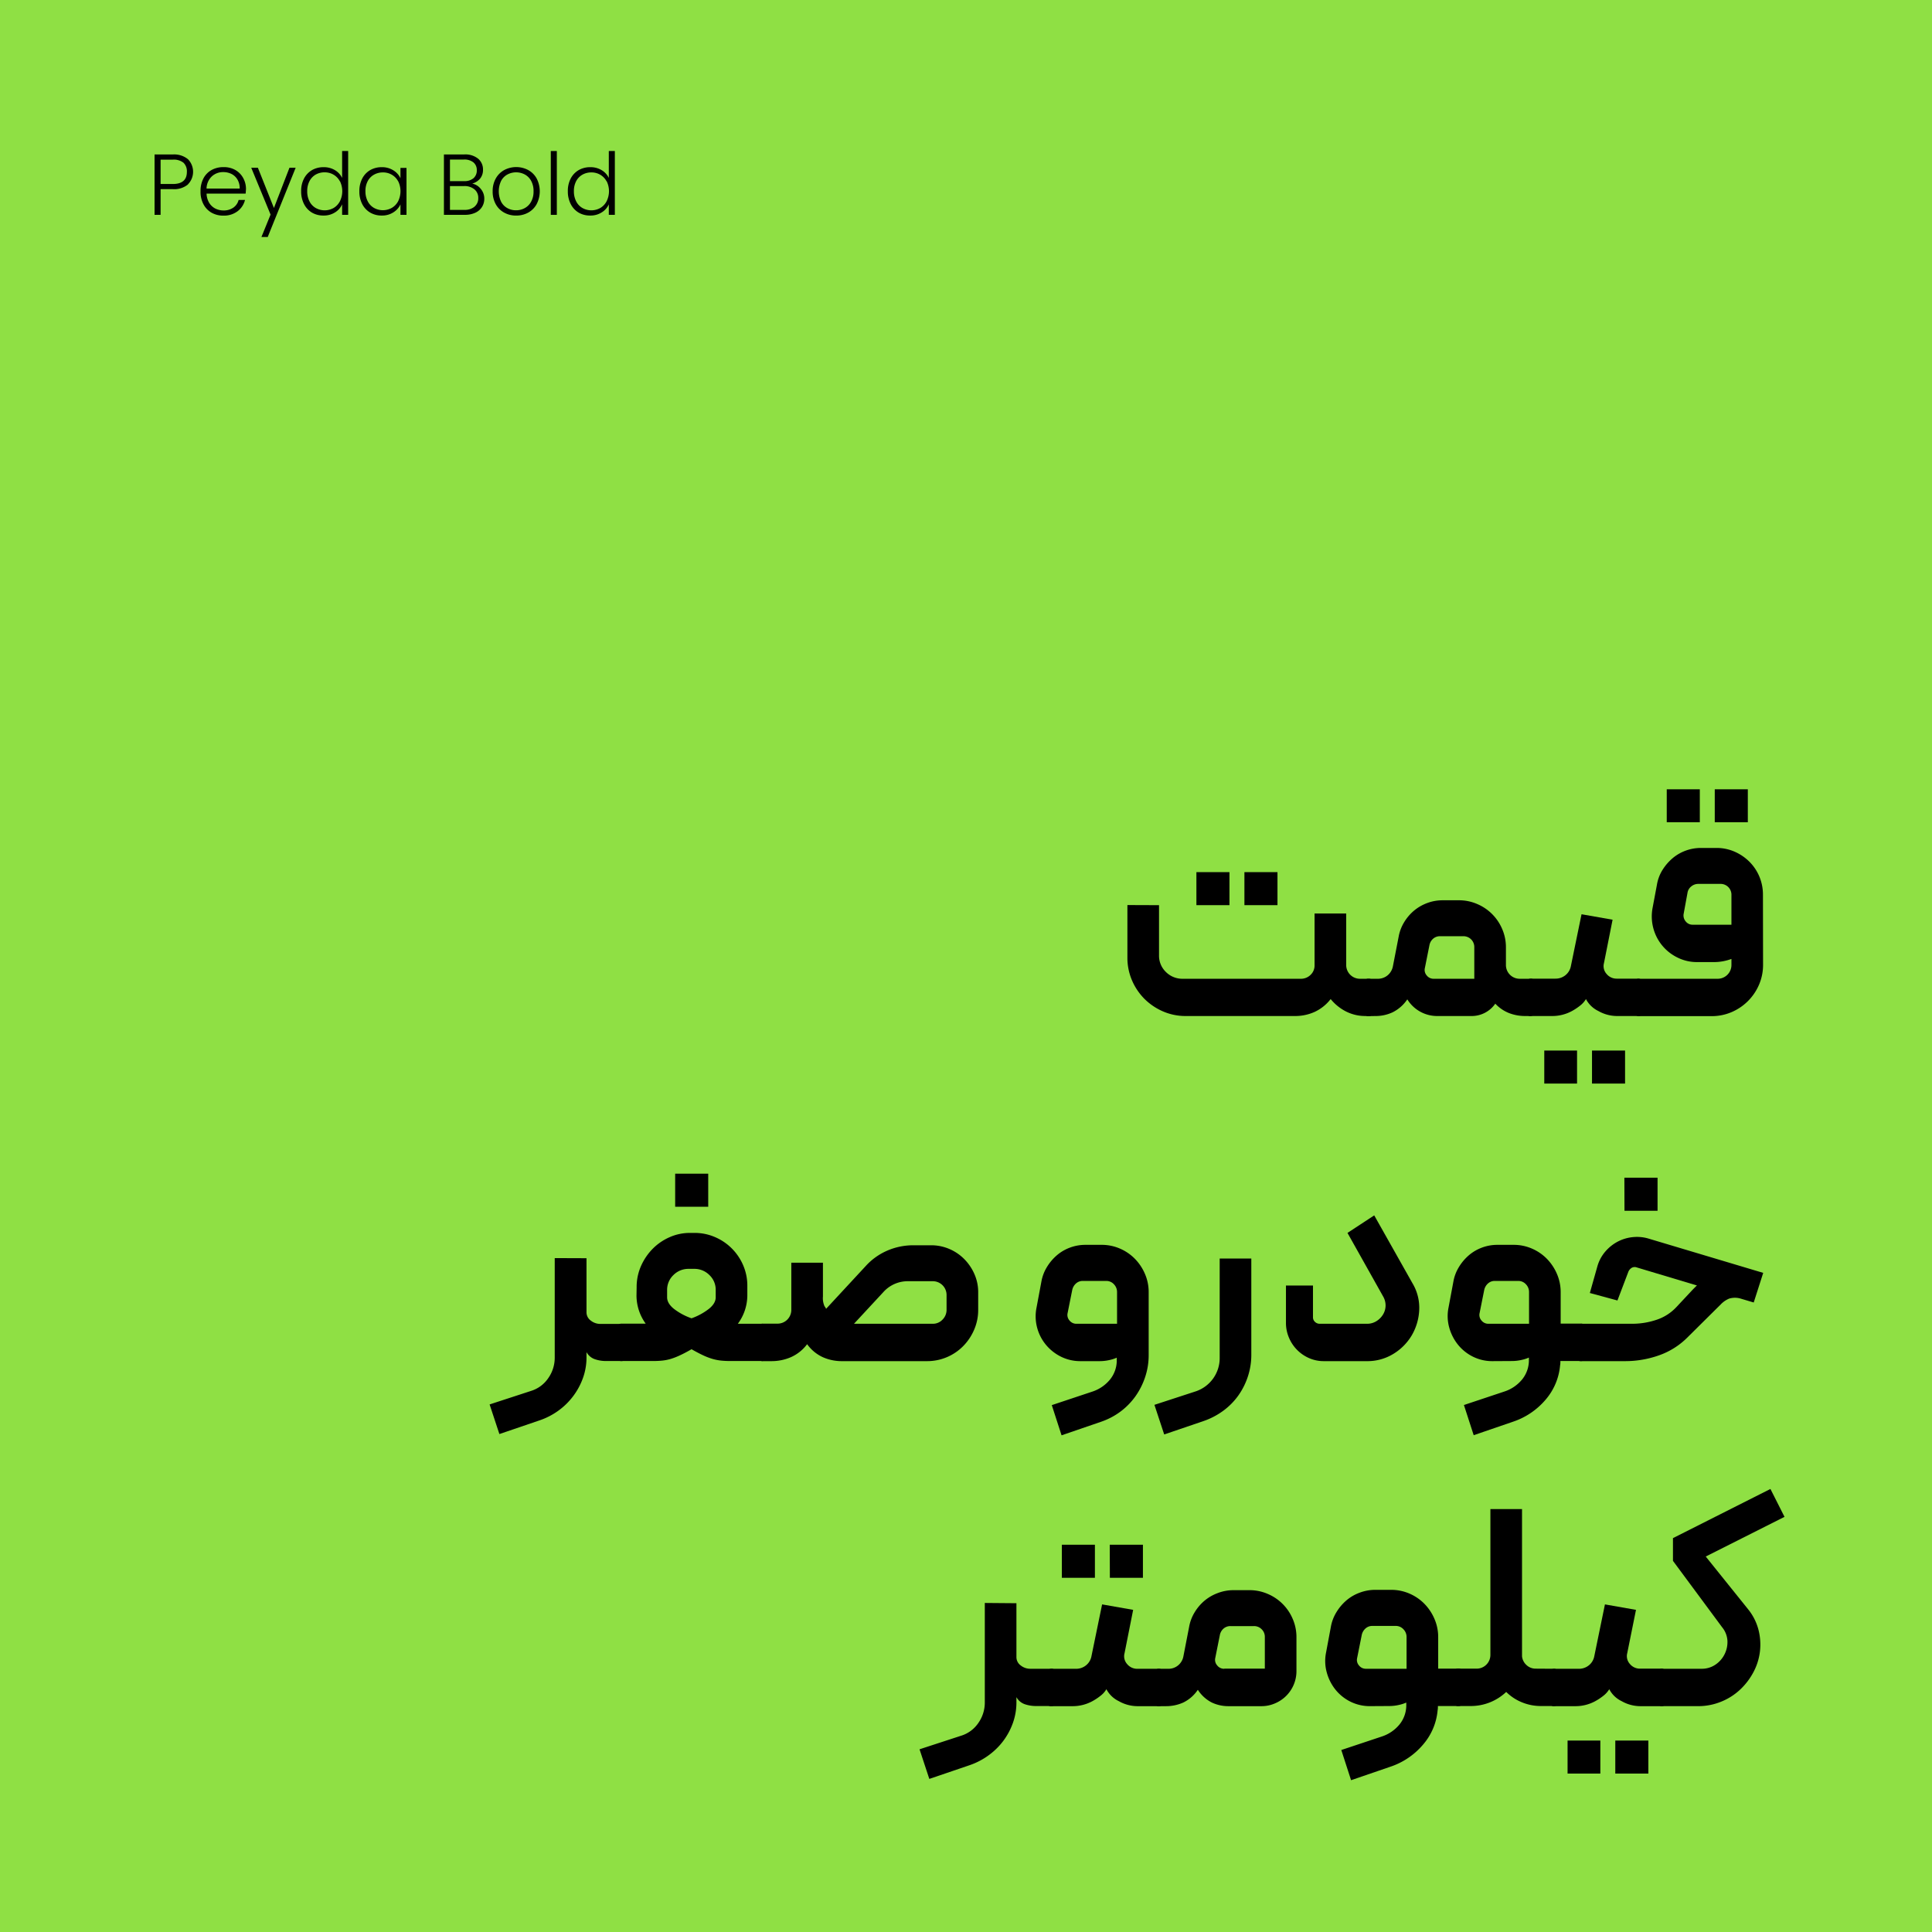 <svg xmlns="http://www.w3.org/2000/svg" viewBox="0 0 672 672"><defs><style>.cls-1{fill:#8fe044;}</style></defs><g id="Layer_3" data-name="Layer 3"><rect class="cls-1" width="672" height="672"/></g><g id="Layer_1" data-name="Layer 1"><path d="M403.14,314.84v17.4a7.87,7.87,0,0,0,2.4,5.85,8.1,8.1,0,0,0,5.9,2.35h41a4.7,4.7,0,0,0,3.4-1.35,4.45,4.45,0,0,0,1.4-3.35v-18h11v17.9a4.78,4.78,0,0,0,4.8,4.8h3a1.24,1.24,0,0,1,1.4,1.4V352a1.24,1.24,0,0,1-1.4,1.4h-1.1a14.83,14.83,0,0,1-6.7-1.55,16.53,16.53,0,0,1-5.4-4.35,15.11,15.11,0,0,1-5.65,4.5,16.48,16.48,0,0,1-6.75,1.4h-38a19.64,19.64,0,0,1-7.9-1.6,20.84,20.84,0,0,1-6.45-4.35,20.6,20.6,0,0,1-4.35-6.45,19.81,19.81,0,0,1-1.6-7.9v-18.3Zm13,0h11.5v-11.5h-11.5Zm16.7,0h11.5v-11.5h-11.5Z"/><path d="M476,353.44a1.24,1.24,0,0,1-1.4-1.4v-10.2a1.24,1.24,0,0,1,1.4-1.4h3.2a5.25,5.25,0,0,0,3.45-1.2,5.39,5.39,0,0,0,1.85-3.2l2-10.3a14.5,14.5,0,0,1,1.95-5.05,16.15,16.15,0,0,1,3.45-4,15.58,15.58,0,0,1,4.55-2.6,15.26,15.26,0,0,1,5.35-.95h5.6a15.85,15.85,0,0,1,6.4,1.3,16.34,16.34,0,0,1,8.7,8.7,15.85,15.85,0,0,1,1.3,6.4v6.1a4.78,4.78,0,0,0,4.8,4.8h3.8a1.24,1.24,0,0,1,1.4,1.4V352a1.29,1.29,0,0,1-.45,1,1.4,1.4,0,0,1-.95.4h-1.9a15.54,15.54,0,0,1-5.55-1,13.19,13.19,0,0,1-4.85-3.3,10,10,0,0,1-8.4,4.3h-11.6a12.19,12.19,0,0,1-10.6-5.8,13.35,13.35,0,0,1-5.1,4.5,14,14,0,0,1-6,1.3Zm22.7-13h14.1v-11a3.76,3.76,0,0,0-3.8-3.8h-8.1a3.58,3.58,0,0,0-2.4.85,3.94,3.94,0,0,0-1.3,2.25l-1.6,8a2.89,2.89,0,0,0,.65,2.55A3,3,0,0,0,498.74,340.44Z"/><path d="M571.34,352a1.4,1.4,0,0,1-.4.95,1.29,1.29,0,0,1-1,.45h-7.6a13.2,13.2,0,0,1-6.4-1.75,9.46,9.46,0,0,1-4.3-4.15,8.32,8.32,0,0,1-2,2.25,19.89,19.89,0,0,1-2.85,1.9,14.34,14.34,0,0,1-6.75,1.75h-7.6A1.24,1.24,0,0,1,531,352v-10.1a1.52,1.52,0,0,1,.4-1.05,1.29,1.29,0,0,1,1-.45H541a5.44,5.44,0,0,0,3.5-1.2,5.31,5.31,0,0,0,1.9-3.2l3.7-18,10.8,1.9-3,15.1a4.07,4.07,0,0,0,.9,3.75,4.5,4.5,0,0,0,3.6,1.65h7.5a1.29,1.29,0,0,1,1,.45,1.52,1.52,0,0,1,.4,1.05Zm-34.2,24.9h11.4v-11.5h-11.4Zm16.6,0h11.5v-11.5h-11.5Z"/><path d="M613.24,335.54a17.44,17.44,0,0,1-1.4,6.95,18.08,18.08,0,0,1-9.55,9.55,17.44,17.44,0,0,1-6.95,1.4h-25.4a1.29,1.29,0,0,1-1-.45,1.52,1.52,0,0,1-.4-1.05v-10.1a1.55,1.55,0,0,1,.35-.95,1.25,1.25,0,0,1,1.05-.45h27.5a4.78,4.78,0,0,0,4.8-4.8v-2.1a17.4,17.4,0,0,1-6,1.1h-5.9a15.15,15.15,0,0,1-6.9-1.6,15.85,15.85,0,0,1-8.4-10.3,15.84,15.84,0,0,1-.2-7.1l1.5-8a14,14,0,0,1,1.95-5.1,17.52,17.52,0,0,1,3.45-4,15.06,15.06,0,0,1,4.55-2.65,15.26,15.26,0,0,1,5.35-.95H597a15.52,15.52,0,0,1,6.35,1.3,16.77,16.77,0,0,1,5.15,3.5,16.11,16.11,0,0,1,4.7,11.4Zm-33.5-61h11.5V286h-11.5Zm9,47.1h13.5v-10.4a3.76,3.76,0,0,0-3.8-3.8h-7.7a3.84,3.84,0,0,0-2.5.9,3.53,3.53,0,0,0-1.3,2.3l-1.3,7.1a3.17,3.17,0,0,0,.65,2.7A3,3,0,0,0,588.74,321.64Zm7.7-47.1h11.5V286h-11.5Z"/><path d="M204,437.64v18.7a3.56,3.56,0,0,0,1.5,3,5.28,5.28,0,0,0,3.3,1.15h7.3a1.24,1.24,0,0,1,1.4,1.4V472a1.24,1.24,0,0,1-1.4,1.4h-5.5a12,12,0,0,1-3.6-.6,5.26,5.26,0,0,1-3-2.5v1.8a21,21,0,0,1-1.25,7.25,23.7,23.7,0,0,1-3.45,6.35,24,24,0,0,1-5.2,5.05,24.72,24.72,0,0,1-6.6,3.35l-13.8,4.7-3.4-10.3,14.4-4.7a11.25,11.25,0,0,0,6-4.45,12.3,12.3,0,0,0,2.25-7.15v-34.6Z"/><path d="M221.44,447.74a18,18,0,0,1,1.55-7.45,20.09,20.09,0,0,1,4.1-6,19,19,0,0,1,5.9-4,17.29,17.29,0,0,1,6.95-1.45h1.6a17.71,17.71,0,0,1,7.15,1.45,18.54,18.54,0,0,1,9.8,9.8,17.75,17.75,0,0,1,1.45,7.15v3.5a16.68,16.68,0,0,1-3.3,9.7h8.5a1.24,1.24,0,0,1,1.05.45,1.62,1.62,0,0,1,.35,1.05V472a1.4,1.4,0,0,1-.4.95,1.27,1.27,0,0,1-1,.45h-11q-1.8,0-3.3-.15a17.11,17.11,0,0,1-3.05-.6,23.07,23.07,0,0,1-3.25-1.25q-1.69-.79-4-2.1-2.29,1.31-4,2.1a23.55,23.55,0,0,1-3.2,1.25,15.94,15.94,0,0,1-3,.6q-1.5.15-3.3.15h-10.9a1.24,1.24,0,0,1-1.4-1.4v-10.1a1.68,1.68,0,0,1,.35-1.05,1.27,1.27,0,0,1,1-.45h8.5a16.74,16.74,0,0,1-3.2-9.7Zm10.6,3.5c0,1.4.79,2.73,2.35,4a21.58,21.58,0,0,0,6.15,3.3,21.6,21.6,0,0,0,6.05-3.3q2.35-1.9,2.35-4v-2.5a7,7,0,0,0-2.2-5.25,7.31,7.31,0,0,0-5.3-2.15h-1.9a7.34,7.34,0,0,0-5.3,2.15,7.08,7.08,0,0,0-2.2,5.25Zm2.8-31.5h11.5v-11.5h-11.5Z"/><path d="M286.24,450.94a6.91,6.91,0,0,0,.55,3.4,4.06,4.06,0,0,1,.55.9l13.8-14.9a21.78,21.78,0,0,1,7.5-5.35,22.62,22.62,0,0,1,9-1.85h6.2a15.85,15.85,0,0,1,6.4,1.3,16.17,16.17,0,0,1,5.2,3.55,17.19,17.19,0,0,1,3.5,5.2,15.52,15.52,0,0,1,1.3,6.35v6a17.27,17.27,0,0,1-1.4,6.95,18.41,18.41,0,0,1-3.8,5.7,17.55,17.55,0,0,1-12.6,5.25h-29.6a16.15,16.15,0,0,1-6.7-1.4,13.84,13.84,0,0,1-5.4-4.5,14.24,14.24,0,0,1-5.6,4.5,16.82,16.82,0,0,1-6.8,1.4h-3.2a1.29,1.29,0,0,1-1-.45,1.45,1.45,0,0,1-.4-.95V462a1.6,1.6,0,0,1,.45-1.1,1.3,1.3,0,0,1,.95-.5h5.3a4.78,4.78,0,0,0,4.8-4.8v-16.4h11Zm38.2,9.5a4.52,4.52,0,0,0,3.4-1.45,4.78,4.78,0,0,0,1.4-3.45v-5.1a4.78,4.78,0,0,0-4.8-4.8h-8.5a11.38,11.38,0,0,0-8.7,3.8l-10.2,11Z"/><path d="M399.54,471.34a24,24,0,0,1-1.2,7.55,25.33,25.33,0,0,1-3.35,6.7,24,24,0,0,1-5.2,5.35,24.59,24.59,0,0,1-6.85,3.6l-13.7,4.7-3.4-10.5,14.1-4.7a13.31,13.31,0,0,0,6.15-4.2,10.59,10.59,0,0,0,2.35-6.9v-.7a13.48,13.48,0,0,1-2.7.85,15.15,15.15,0,0,1-3.2.35h-6.7a15.06,15.06,0,0,1-6.8-1.55,16,16,0,0,1-5.25-4.15,15.6,15.6,0,0,1-3.05-5.95,15.2,15.2,0,0,1-.2-7l1.7-9.1a14.5,14.5,0,0,1,1.95-5.05,17,17,0,0,1,3.45-4.05,15.06,15.06,0,0,1,4.55-2.65,15.26,15.26,0,0,1,5.35-.95h5.6a15.85,15.85,0,0,1,6.4,1.3,16.28,16.28,0,0,1,5.2,3.55,17.05,17.05,0,0,1,3.5,5.25,15.85,15.85,0,0,1,1.3,6.4Zm-11-10.9v-11a3.85,3.85,0,0,0-1.1-2.75,3.57,3.57,0,0,0-2.7-1.15h-8.1a3.48,3.48,0,0,0-2.4.9,4.18,4.18,0,0,0-1.3,2.3l-1.6,8a2.89,2.89,0,0,0,.65,2.55,3,3,0,0,0,2.45,1.15Z"/><path d="M404.94,498.94l-3.4-10.3,14.4-4.7a12.2,12.2,0,0,0,8.3-11.6v-34.6h11v33.5a24,24,0,0,1-1.2,7.55,24.58,24.58,0,0,1-3.35,6.65,23.53,23.53,0,0,1-5.2,5.25,25.57,25.57,0,0,1-6.75,3.55Z"/><path d="M460.44,473.44a12.58,12.58,0,0,1-5.1-1.05,13.36,13.36,0,0,1-7-7.1,12.93,12.93,0,0,1-1.05-5.15v-13h9.4v11a2.13,2.13,0,0,0,.7,1.65,2.31,2.31,0,0,0,1.6.65h16.5a6,6,0,0,0,3.25-.9,6.93,6.93,0,0,0,2.3-2.3,6.06,6.06,0,0,0,.9-3.05,6.21,6.21,0,0,0-.85-3.25l-12.4-22.1,9.3-6.1,13.3,23.6a16.57,16.57,0,0,1,2.35,9.3,19.17,19.17,0,0,1-2.55,8.75,18.68,18.68,0,0,1-6.4,6.5,17.23,17.23,0,0,1-9.3,2.55Z"/><path d="M519.14,473.44a15,15,0,0,1-6.8-1.55,15.47,15.47,0,0,1-5.2-4.15,16.49,16.49,0,0,1-3.05-5.95,14.79,14.79,0,0,1-.25-7l1.7-9.1a14.5,14.5,0,0,1,1.95-5.05,17,17,0,0,1,3.45-4.05,15.06,15.06,0,0,1,4.55-2.65,15.26,15.26,0,0,1,5.35-.95h5.6a15.85,15.85,0,0,1,6.4,1.3,16.28,16.28,0,0,1,5.2,3.55,17.23,17.23,0,0,1,3.5,5.25,15.85,15.85,0,0,1,1.3,6.4v10.9h7a1.24,1.24,0,0,1,1.4,1.4V472a1.24,1.24,0,0,1-1.4,1.4h-7.1v.5a5.89,5.89,0,0,1-.1,1,21.09,21.09,0,0,1-5,11.9,25.43,25.43,0,0,1-11.35,7.7l-13.7,4.7-3.4-10.5,14.1-4.7a13.31,13.31,0,0,0,6.15-4.2,10.59,10.59,0,0,0,2.35-6.9v-.7a13.48,13.48,0,0,1-2.7.85,15.15,15.15,0,0,1-3.2.35Zm-1.4-13h14.1v-11a3.85,3.85,0,0,0-1.1-2.75,3.57,3.57,0,0,0-2.7-1.15h-8.1a3.48,3.48,0,0,0-2.4.9,4.18,4.18,0,0,0-1.3,2.3l-1.6,8a2.89,2.89,0,0,0,.65,2.55A3,3,0,0,0,517.74,460.44Z"/><path d="M548.44,461.94a1.51,1.51,0,0,1,.45-1,1.3,1.3,0,0,1,1-.5h17.9a26.42,26.42,0,0,0,8.3-1.35,16.52,16.52,0,0,0,7-4.45l5.8-6.2.9-.9c.26-.27.43-.4.5-.4l-21-6.3a2.1,2.1,0,0,0-1.75.15,2.85,2.85,0,0,0-1.15,1.35l-3.8,10-9.6-2.6,2.6-9.2a13.56,13.56,0,0,1,2.85-5.3,14.74,14.74,0,0,1,4.4-3.45,14.32,14.32,0,0,1,5.25-1.5,14,14,0,0,1,5.4.55l39.8,11.9-3.3,10.3-4.7-1.4a7,7,0,0,0-3.85.05,8.64,8.64,0,0,0-2.95,2.05l-11.5,11.4a26.22,26.22,0,0,1-10,6.3,35.18,35.18,0,0,1-11.7,2h-15.4a1.24,1.24,0,0,1-1.4-1.4Zm16.6-40.8h11.5v-11.5H565Z"/><path d="M353.54,557.64v18.7a3.56,3.56,0,0,0,1.5,2.95,5.28,5.28,0,0,0,3.3,1.15h7.3a1.24,1.24,0,0,1,1.4,1.4V592a1.24,1.24,0,0,1-1.4,1.4h-5.5a12,12,0,0,1-3.6-.6,5.26,5.26,0,0,1-3-2.5v1.8a21.21,21.21,0,0,1-1.25,7.25,23.7,23.7,0,0,1-3.45,6.35,24,24,0,0,1-5.2,5,24.72,24.72,0,0,1-6.6,3.35l-13.8,4.7-3.4-10.3,14.4-4.7a11.25,11.25,0,0,0,6.05-4.45,12.3,12.3,0,0,0,2.25-7.15v-34.6Z"/><path d="M404.54,592a1.4,1.4,0,0,1-.4,1,1.27,1.27,0,0,1-1,.45h-7.6a13.2,13.2,0,0,1-6.4-1.75,9.51,9.51,0,0,1-4.3-4.15,8.15,8.15,0,0,1-2,2.25,19.89,19.89,0,0,1-2.85,1.9,14.34,14.34,0,0,1-6.75,1.75h-7.6a1.24,1.24,0,0,1-1.4-1.4v-10.1a1.56,1.56,0,0,1,.4-1.05,1.29,1.29,0,0,1,1-.45h8.6a5.42,5.42,0,0,0,3.5-1.2,5.26,5.26,0,0,0,1.9-3.2l3.7-18,10.8,1.9-3,15.1a4.07,4.07,0,0,0,.9,3.75,4.5,4.5,0,0,0,3.6,1.65h7.5a1.27,1.27,0,0,1,1,.45,1.52,1.52,0,0,1,.4,1.05Zm-35.2-43.2h11.5v-11.5h-11.5Zm16.7,0h11.5v-11.5H386Z"/><path d="M411.64,576l2-10.3a14.5,14.5,0,0,1,1.95-5,16.15,16.15,0,0,1,3.45-4,15.71,15.71,0,0,1,4.55-2.6,15.3,15.3,0,0,1,5.35-1h5.6a15.85,15.85,0,0,1,6.4,1.3,16.34,16.34,0,0,1,8.7,8.7,15.85,15.85,0,0,1,1.3,6.4v11.7a12.15,12.15,0,0,1-7.4,11.25,11.75,11.75,0,0,1-4.7,1h-11.6a13.46,13.46,0,0,1-5.7-1.25,12.49,12.49,0,0,1-4.9-4.45,12.86,12.86,0,0,1-5.1,4.45,14.63,14.63,0,0,1-6,1.25h-2.4a1.24,1.24,0,0,1-1.4-1.4v-10.2a1.24,1.24,0,0,1,1.4-1.4h3.2a5.23,5.23,0,0,0,3.45-1.2A5.34,5.34,0,0,0,411.64,576Zm14.2,4.4h14.1v-11a3.63,3.63,0,0,0-1.1-2.7,3.67,3.67,0,0,0-2.7-1.1H428a3.58,3.58,0,0,0-2.4.85,3.94,3.94,0,0,0-1.3,2.25l-1.6,8a2.89,2.89,0,0,0,.65,2.55A3,3,0,0,0,425.84,580.44Z"/><path d="M476.54,593.44a15.06,15.06,0,0,1-6.8-1.55,15.47,15.47,0,0,1-5.2-4.15,16.49,16.49,0,0,1-3.05-6,14.79,14.79,0,0,1-.25-6.95l1.7-9.1a14.5,14.5,0,0,1,1.95-5,17,17,0,0,1,3.45-4.05,15.06,15.06,0,0,1,4.55-2.65,15.3,15.3,0,0,1,5.35-1h5.6a15.85,15.85,0,0,1,6.4,1.3,16.28,16.28,0,0,1,5.2,3.55,17.05,17.05,0,0,1,3.5,5.25,15.85,15.85,0,0,1,1.3,6.4v10.9h7a1.24,1.24,0,0,1,1.4,1.4V592a1.24,1.24,0,0,1-1.4,1.4h-7.1v.5a5.89,5.89,0,0,1-.1,1,21.09,21.09,0,0,1-5.05,11.9,25.43,25.43,0,0,1-11.35,7.7l-13.7,4.7-3.4-10.5,14.1-4.7a13.31,13.31,0,0,0,6.15-4.2,10.59,10.59,0,0,0,2.35-6.9v-.7a13.48,13.48,0,0,1-2.7.85,15.08,15.08,0,0,1-3.2.35Zm-1.4-13h14.1v-11a3.81,3.81,0,0,0-1.1-2.75,3.57,3.57,0,0,0-2.7-1.15h-8.1a3.48,3.48,0,0,0-2.4.9,4.18,4.18,0,0,0-1.3,2.3l-1.6,8a2.89,2.89,0,0,0,.65,2.55A3,3,0,0,0,475.14,580.44Z"/><path d="M540.54,580.44a1.4,1.4,0,0,1,1,.4,1.29,1.29,0,0,1,.45,1V592a1.29,1.29,0,0,1-.45,1,1.4,1.4,0,0,1-1,.4H536a17.21,17.21,0,0,1-6.65-1.3,16.6,16.6,0,0,1-5.45-3.6,17.86,17.86,0,0,1-12.3,4.9h-4.4a1.24,1.24,0,0,1-1.4-1.4v-10.2a1.24,1.24,0,0,1,1.4-1.4h6.4a4.78,4.78,0,0,0,4.8-4.8v-50.7h11v51.2a4.73,4.73,0,0,0,1.55,3.05,4.62,4.62,0,0,0,3.25,1.25Z"/><path d="M579.44,592a1.4,1.4,0,0,1-.4,1,1.29,1.29,0,0,1-1,.45h-7.6a13.2,13.2,0,0,1-6.4-1.75,9.46,9.46,0,0,1-4.3-4.15,8.32,8.32,0,0,1-2,2.25,19.89,19.89,0,0,1-2.85,1.9,14.34,14.34,0,0,1-6.75,1.75h-7.6a1.24,1.24,0,0,1-1.4-1.4v-10.1a1.52,1.52,0,0,1,.4-1.05,1.29,1.29,0,0,1,1-.45h8.6a5.44,5.44,0,0,0,3.5-1.2,5.31,5.31,0,0,0,1.9-3.2l3.7-18,10.8,1.9L566,575a4.07,4.07,0,0,0,.9,3.75,4.5,4.5,0,0,0,3.6,1.65H578a1.29,1.29,0,0,1,1,.45,1.52,1.52,0,0,1,.4,1.05Zm-34.2,24.9h11.4v-11.5h-11.4Zm16.6,0h11.5v-11.5h-11.5Z"/><path d="M590.74,593.44H578a1.29,1.29,0,0,1-1-.45,1.52,1.52,0,0,1-.4-1v-10.1a1.4,1.4,0,0,1,.4-1,1.29,1.29,0,0,1,1-.45h13.8a8.38,8.38,0,0,0,4.9-1.45,9.35,9.35,0,0,0,3.15-3.6,9.51,9.51,0,0,0,1-4.65A8.15,8.15,0,0,0,599,566l-17.1-23.1V535l33.9-17.1,4.9,9.7-27.4,13.8,14.7,18.3a18.91,18.91,0,0,1,3.65,7.2,20.78,20.78,0,0,1,.5,7.55,20.36,20.36,0,0,1-2.25,7.15,23.19,23.19,0,0,1-4.6,6.05,21.13,21.13,0,0,1-6.55,4.2A20.91,20.91,0,0,1,590.74,593.44Z"/><path d="M65.4,64.14a7.54,7.54,0,0,1-5.31,1.65H55.86v8.94h-2.1v-21h6.33a7.54,7.54,0,0,1,5.29,1.65,6.24,6.24,0,0,1,0,8.73ZM65,59.79a4.12,4.12,0,0,0-1.17-3.18,5.42,5.42,0,0,0-3.75-1.08H55.86V64h4.23Q65,64,65,59.79Z"/><path d="M85.44,67.35H71.85a6.59,6.59,0,0,0,.9,3.18,5.38,5.38,0,0,0,2.13,2,6.36,6.36,0,0,0,2.88.67,5.77,5.77,0,0,0,3.43-1A4.66,4.66,0,0,0,83,69.54h2.22a7,7,0,0,1-2.57,3.92A7.83,7.83,0,0,1,77.76,75a8.26,8.26,0,0,1-4.14-1A7.23,7.23,0,0,1,70.75,71a9.21,9.21,0,0,1-1-4.46,9.39,9.39,0,0,1,1-4.47,7.09,7.09,0,0,1,2.85-2.94,8.42,8.42,0,0,1,4.17-1,8,8,0,0,1,4.09,1,7.1,7.1,0,0,1,2.7,2.74,7.88,7.88,0,0,1,1,3.83Q85.5,66.78,85.44,67.35Zm-2.81-4.83a5,5,0,0,0-2.08-2,6.35,6.35,0,0,0-2.88-.66,5.72,5.72,0,0,0-4,1.5,6,6,0,0,0-1.83,4.23H83.37A5.82,5.82,0,0,0,82.63,62.52Z"/><path d="M102.84,58.35,93.12,82.44H90.93l3.18-7.8L87.39,58.35H89.7l5.58,14,5.4-14Z"/><path d="M105.75,62.09a7.29,7.29,0,0,1,2.8-2.94,7.92,7.92,0,0,1,4-1,7.4,7.4,0,0,1,3.9,1A6.42,6.42,0,0,1,119,61.89V52.53h2.1v22.2H119V71.07a6.25,6.25,0,0,1-2.46,2.8,7.21,7.21,0,0,1-4,1.1,7.83,7.83,0,0,1-4-1,7.28,7.28,0,0,1-2.79-3,9.44,9.44,0,0,1-1-4.44A9.21,9.21,0,0,1,105.75,62.09Zm12.48,1A5.79,5.79,0,0,0,116,60.75a6,6,0,0,0-3.07-.81,6.23,6.23,0,0,0-3.12.78A5.55,5.55,0,0,0,107.65,63a7.32,7.32,0,0,0-.79,3.52,7.43,7.43,0,0,0,.79,3.52,5.48,5.48,0,0,0,2.18,2.31,6.35,6.35,0,0,0,6.19,0A5.79,5.79,0,0,0,118.23,70a7.88,7.88,0,0,0,0-7Z"/><path d="M126,62.09a7.2,7.2,0,0,1,2.79-2.94,7.92,7.92,0,0,1,4-1,7.33,7.33,0,0,1,4,1.08A6.3,6.3,0,0,1,139.29,62v-3.6h2.1V74.73h-2.1V71.1a6.52,6.52,0,0,1-2.48,2.77,7.18,7.18,0,0,1-4,1.1,7.77,7.77,0,0,1-4-1A7.28,7.28,0,0,1,126,71a9.44,9.44,0,0,1-1-4.44A9.33,9.33,0,0,1,126,62.09Zm12.5,1a5.79,5.79,0,0,0-2.21-2.31,6,6,0,0,0-3.07-.81,6.23,6.23,0,0,0-3.12.78A5.55,5.55,0,0,0,127.9,63a7.32,7.32,0,0,0-.79,3.52A7.43,7.43,0,0,0,127.9,70a5.48,5.48,0,0,0,2.18,2.31,6.35,6.35,0,0,0,6.19,0A5.79,5.79,0,0,0,138.48,70a7.88,7.88,0,0,0,0-7Z"/><path d="M167.22,65.7a5.17,5.17,0,0,1,1.23,3.42,5.32,5.32,0,0,1-.8,2.87,5.4,5.4,0,0,1-2.32,2,8.38,8.38,0,0,1-3.66.73h-7.26v-21h7.05a7.09,7.09,0,0,1,4.84,1.47A4.85,4.85,0,0,1,168,59a4.68,4.68,0,0,1-1.05,3.17,5.58,5.58,0,0,1-2.7,1.69A5,5,0,0,1,167.22,65.7ZM156.51,63h4.89a4.84,4.84,0,0,0,3.28-1,3.5,3.5,0,0,0,1.16-2.78,3.41,3.41,0,0,0-1.16-2.73,5,5,0,0,0-3.37-1h-4.8Zm8.56,8.85a3.69,3.69,0,0,0,1.28-3,3.74,3.74,0,0,0-1.34-3,5.37,5.37,0,0,0-3.58-1.13h-4.92V73h5A5.32,5.32,0,0,0,165.07,71.88Z"/><path d="M175.33,73.93A7.39,7.39,0,0,1,172.42,71a9,9,0,0,1-1.06-4.46,8.86,8.86,0,0,1,1.08-4.45,7.55,7.55,0,0,1,2.94-2.94,8.9,8.9,0,0,1,8.35,0,7.42,7.42,0,0,1,2.94,2.94,9.73,9.73,0,0,1,0,8.89,7.4,7.4,0,0,1-3,3,8.6,8.6,0,0,1-4.2,1A8.37,8.37,0,0,1,175.33,73.93Zm7.16-1.53a5.47,5.47,0,0,0,2.23-2.22,7.18,7.18,0,0,0,.86-3.64,7.26,7.26,0,0,0-.84-3.64,5.45,5.45,0,0,0-2.22-2.22,6.45,6.45,0,0,0-6,0,5.37,5.37,0,0,0-2.21,2.22,8.49,8.49,0,0,0,0,7.28,5.33,5.33,0,0,0,2.19,2.22,6.11,6.11,0,0,0,3,.74A6.17,6.17,0,0,0,182.49,72.4Z"/><path d="M193.68,52.53v22.2h-2.1V52.53Z"/><path d="M198.51,62.09a7.29,7.29,0,0,1,2.8-2.94,7.92,7.92,0,0,1,4-1,7.4,7.4,0,0,1,3.9,1,6.42,6.42,0,0,1,2.55,2.73V52.53h2.1v22.2h-2.1V71.07a6.25,6.25,0,0,1-2.46,2.8,7.21,7.21,0,0,1-4,1.1,7.83,7.83,0,0,1-4-1,7.28,7.28,0,0,1-2.79-3,9.44,9.44,0,0,1-1-4.44A9.21,9.21,0,0,1,198.51,62.09Zm12.48,1a5.79,5.79,0,0,0-2.21-2.31,6,6,0,0,0-3.07-.81,6.23,6.23,0,0,0-3.12.78A5.55,5.55,0,0,0,200.41,63a7.32,7.32,0,0,0-.79,3.52,7.43,7.43,0,0,0,.79,3.52,5.48,5.48,0,0,0,2.18,2.31,6.35,6.35,0,0,0,6.19,0A5.79,5.79,0,0,0,211,70a7.88,7.88,0,0,0,0-7Z"/></g></svg>